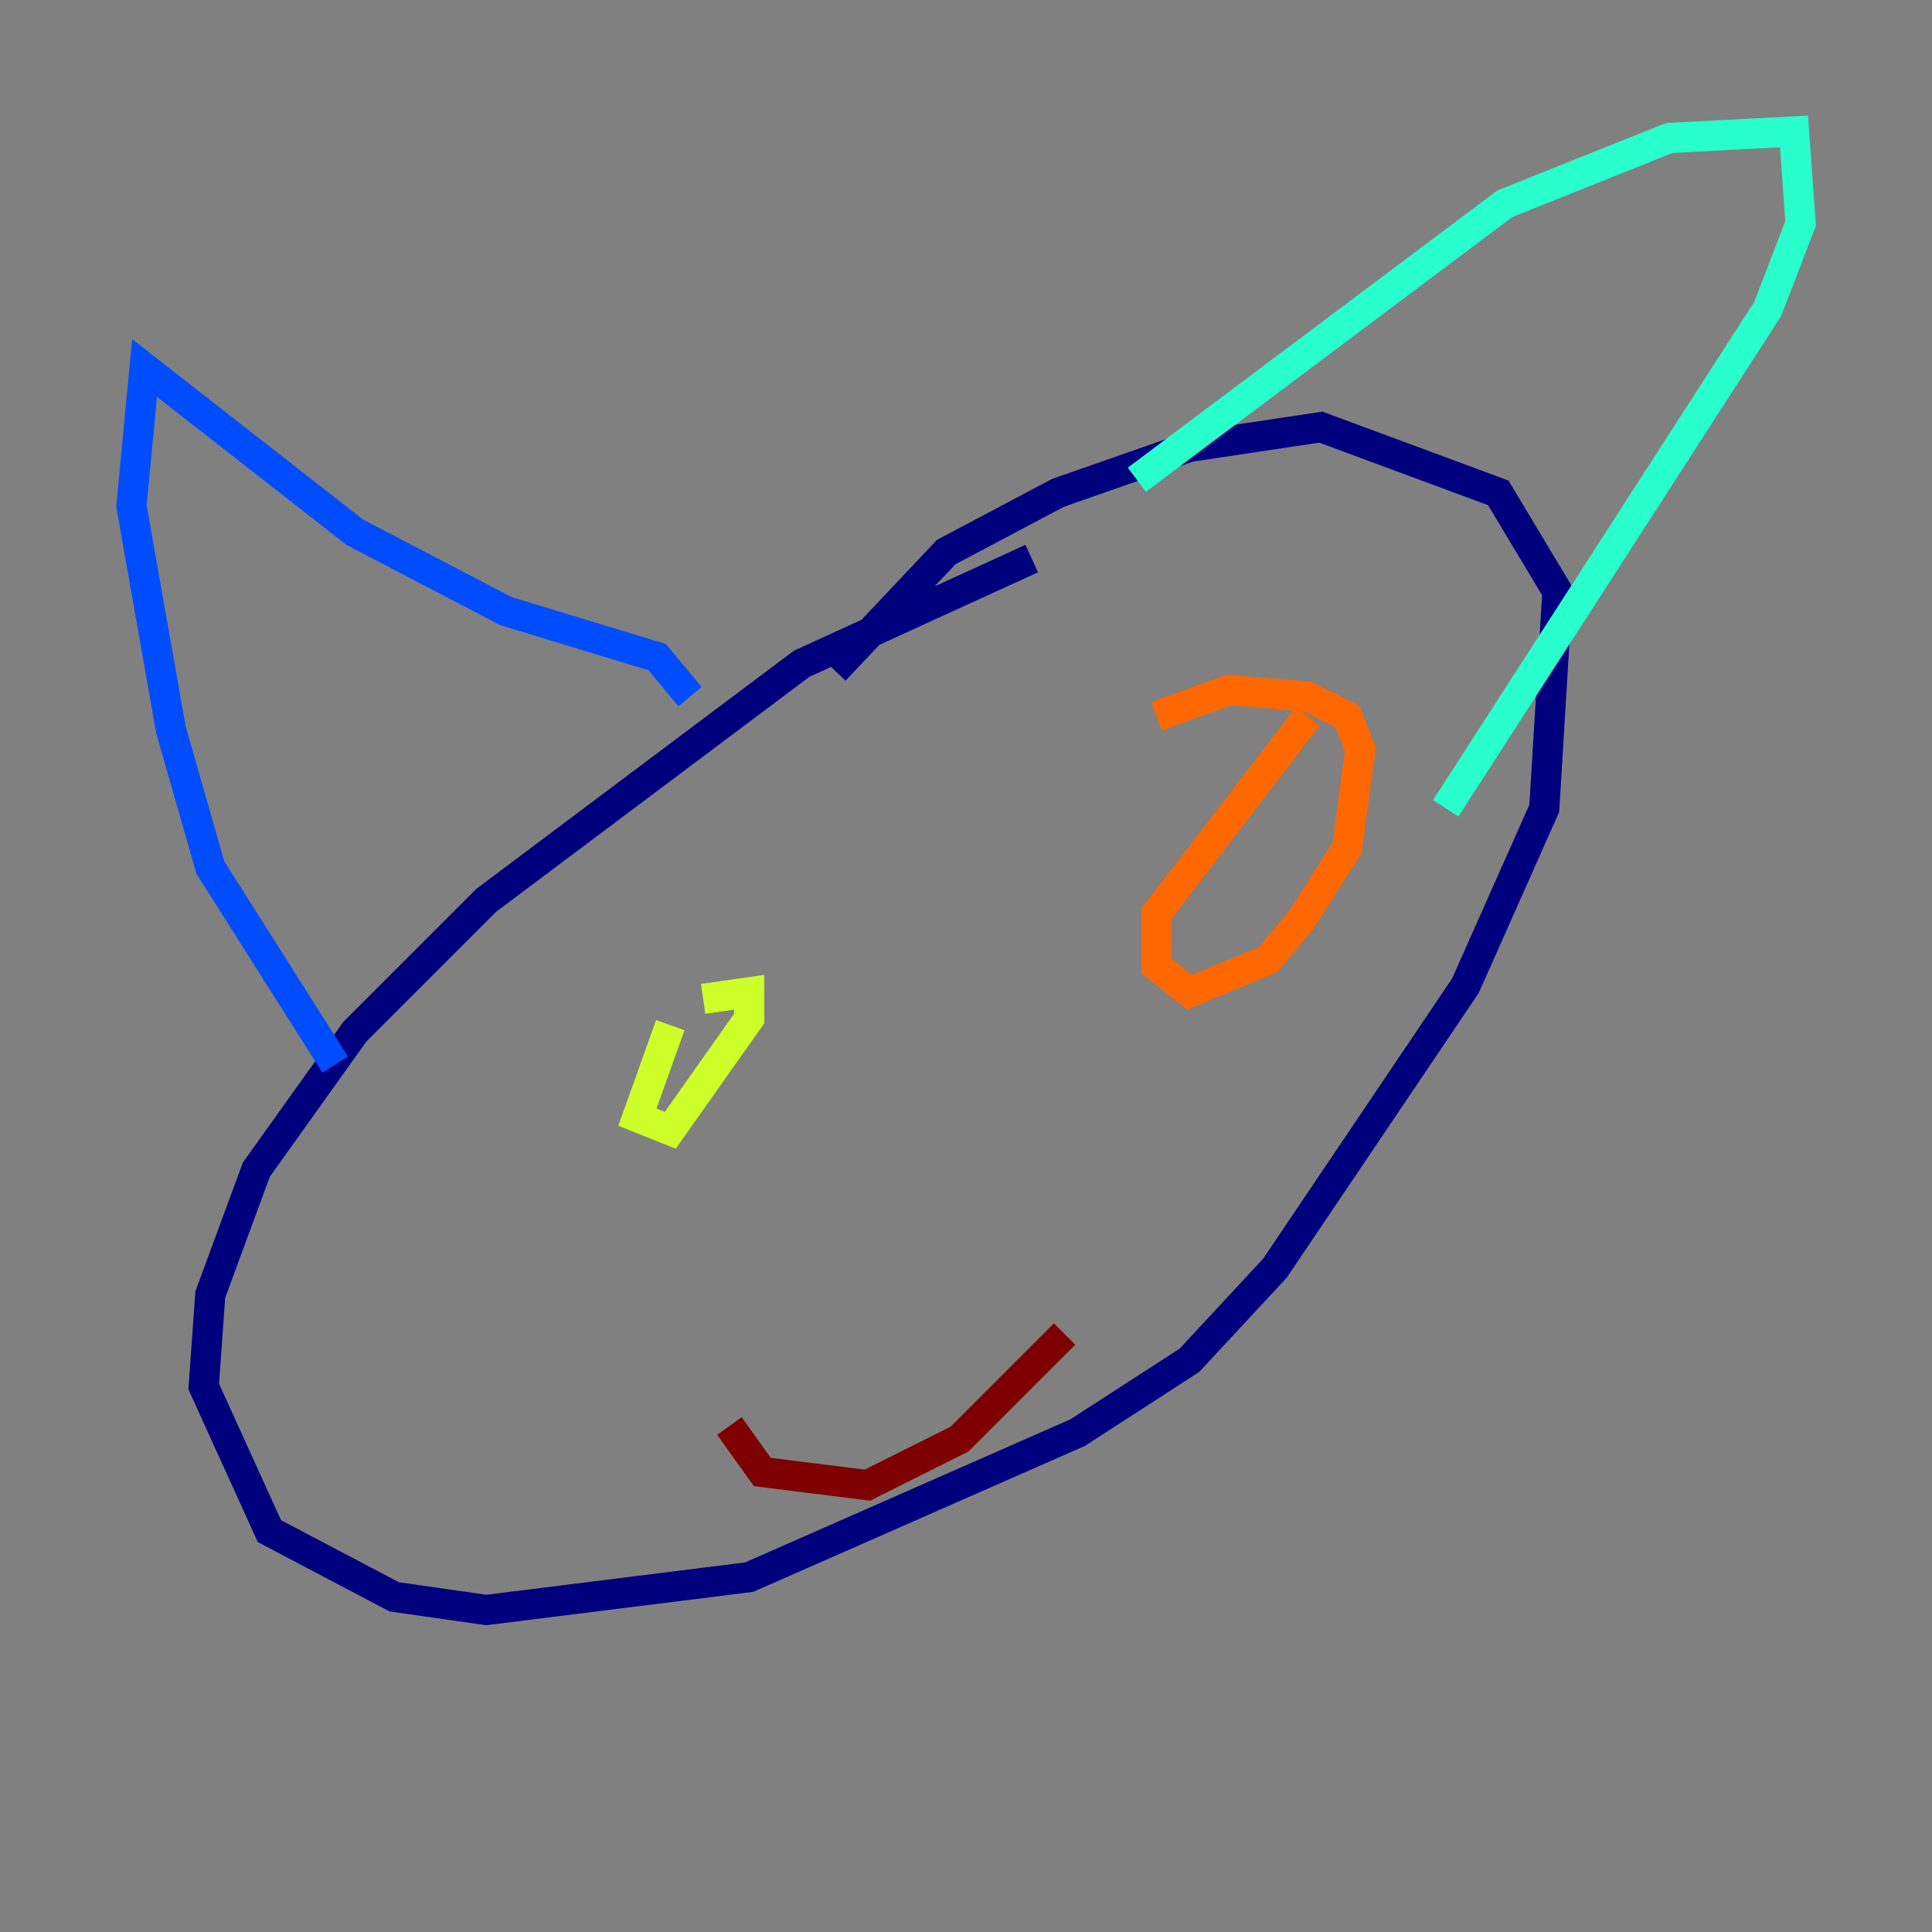 <?xml version="1.0" encoding="utf-8" ?>
<svg baseProfile="tiny" height="128" version="1.2" viewBox="0,0,128,128" width="128" xmlns="http://www.w3.org/2000/svg" xmlns:ev="http://www.w3.org/2001/xml-events" xmlns:xlink="http://www.w3.org/1999/xlink"><rect x="0" y="0" width="128" height="128" fill="#808080" stroke="none"/><defs /><polyline fill="none" points="68.354,37.007 53.116,43.973 32.218,59.646 23.51,68.354 16.98,77.497 13.932,85.769 13.497,91.864 17.85,101.442 26.122,105.796 32.218,106.667 49.633,104.49 71.401,94.912 78.803,90.122 84.463,84.027 97.088,65.306 102.313,53.551 103.184,39.184 99.265,32.653 87.51,28.299 78.803,29.605 70.095,32.653 62.694,36.571 55.292,44.408" stroke="#00007f" stroke-width="2" /><polyline fill="none" points="22.204,70.531 13.932,57.469 11.32,48.327 8.707,33.524 9.578,24.381 23.51,35.265 33.524,40.49 43.537,43.537 45.714,46.15" stroke="#004cff" stroke-width="2" /><polyline fill="none" points="75.32,31.782 99.701,13.497 110.585,9.143 118.857,8.707 119.293,14.803 117.116,20.463 95.782,53.551" stroke="#29ffcd" stroke-width="2" /><polyline fill="none" points="44.408,67.918 42.231,74.014 44.408,74.884 49.633,67.483 49.633,65.742 46.585,66.177" stroke="#cdff29" stroke-width="2" /><polyline fill="none" points="86.639,47.456 76.626,60.517 76.626,64.0 78.803,65.742 84.027,63.565 86.204,60.952 89.252,56.163 90.122,49.633 89.252,47.456 86.639,46.15 81.415,45.714 76.626,47.456" stroke="#ff6700" stroke-width="2" /><polyline fill="none" points="48.327,94.476 50.503,97.524 57.469,98.395 63.565,95.347 70.531,88.381" stroke="#7f0000" stroke-width="2" /></svg>